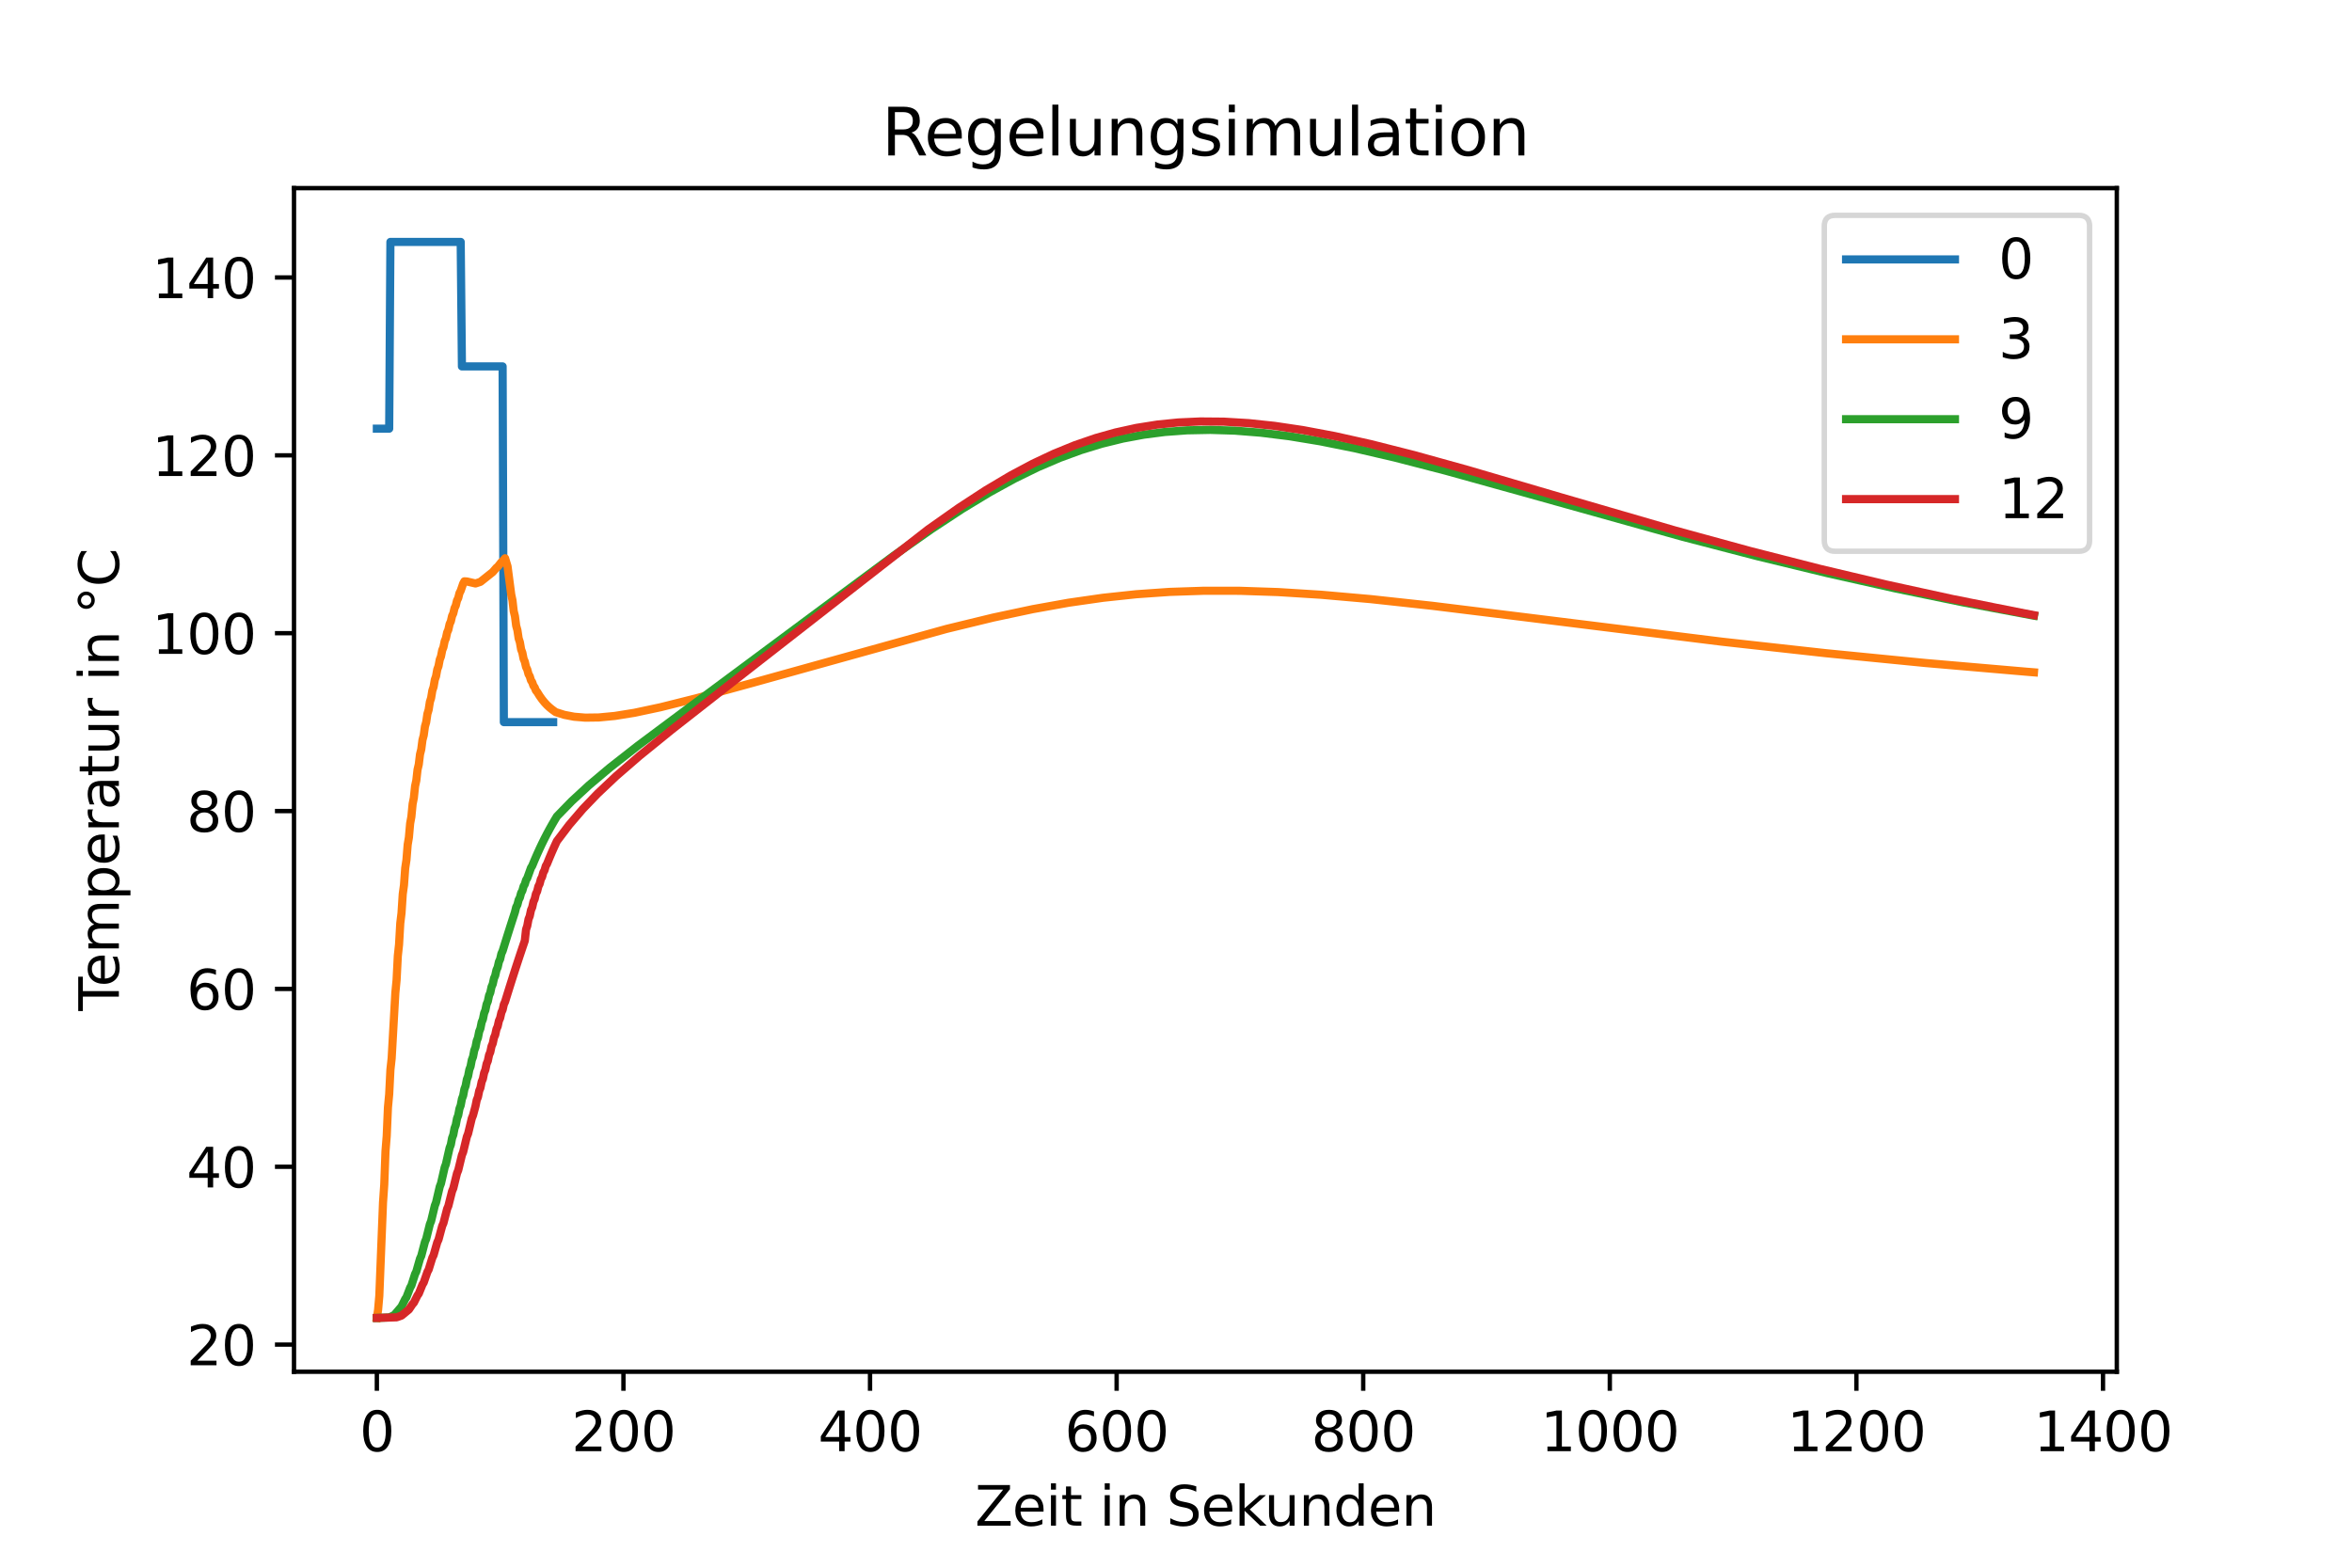 <?xml version="1.0" encoding="utf-8" standalone="no"?>
<!DOCTYPE svg PUBLIC "-//W3C//DTD SVG 1.1//EN"
  "http://www.w3.org/Graphics/SVG/1.1/DTD/svg11.dtd">
<svg height="288pt" version="1.1" viewBox="0 0 432 288" width="432pt" xmlns="http://www.w3.org/2000/svg" xmlns:xlink="http://www.w3.org/1999/xlink">
 <defs>
  <style type="text/css">*{stroke-linecap:butt;stroke-linejoin:round;}</style>
 </defs>
 <g id="figure_1">
  <g id="patch_1">
   <path d="M 0 288 
L 432 288 
L 432 0 
L 0 0 
z
" style="fill:#ffffff;"/>
  </g>
  <g id="axes_1">
   <g id="patch_2">
    <path d="M 54 252 
L 388.8 252 
L 388.8 34.56 
L 54 34.56 
z
" style="fill:#ffffff;"/>
   </g>
   <g id="matplotlib.axis_1">
    <g id="xtick_1">
     <g id="line2d_1">
      <defs>
       <path d="M 0 0 
L 0 3.5 
" id="me0e46ef946" style="stroke:#000000;stroke-width:0.8;"/>
      </defs>
      <g>
       <use style="stroke:#000000;stroke-width:0.8;" x="69.218" xlink:href="#me0e46ef946" y="252"/>
      </g>
     </g>
     <g id="text_1">
      <!-- 0 -->
      <g transform="translate(66.037 266.598)scale(0.1 -0.1)">
       <defs>
        <path d="M 2034 4250 
Q 1547 4250 1301 3770 
Q 1056 3291 1056 2328 
Q 1056 1369 1301 889 
Q 1547 409 2034 409 
Q 2525 409 2770 889 
Q 3016 1369 3016 2328 
Q 3016 3291 2770 3770 
Q 2525 4250 2034 4250 
z
M 2034 4750 
Q 2819 4750 3233 4129 
Q 3647 3509 3647 2328 
Q 3647 1150 3233 529 
Q 2819 -91 2034 -91 
Q 1250 -91 836 529 
Q 422 1150 422 2328 
Q 422 3509 836 4129 
Q 1250 4750 2034 4750 
z
" id="DejaVuSans-30" transform="scale(0.016)"/>
       </defs>
       <use xlink:href="#DejaVuSans-30"/>
      </g>
     </g>
    </g>
    <g id="xtick_2">
     <g id="line2d_2">
      <g>
       <use style="stroke:#000000;stroke-width:0.8;" x="114.51" xlink:href="#me0e46ef946" y="252"/>
      </g>
     </g>
     <g id="text_2">
      <!-- 200 -->
      <g transform="translate(104.967 266.598)scale(0.1 -0.1)">
       <defs>
        <path d="M 1228 531 
L 3431 531 
L 3431 0 
L 469 0 
L 469 531 
Q 828 903 1448 1529 
Q 2069 2156 2228 2338 
Q 2531 2678 2651 2914 
Q 2772 3150 2772 3378 
Q 2772 3750 2511 3984 
Q 2250 4219 1831 4219 
Q 1534 4219 1204 4116 
Q 875 4013 500 3803 
L 500 4441 
Q 881 4594 1212 4672 
Q 1544 4750 1819 4750 
Q 2544 4750 2975 4387 
Q 3406 4025 3406 3419 
Q 3406 3131 3298 2873 
Q 3191 2616 2906 2266 
Q 2828 2175 2409 1742 
Q 1991 1309 1228 531 
z
" id="DejaVuSans-32" transform="scale(0.016)"/>
       </defs>
       <use xlink:href="#DejaVuSans-32"/>
       <use x="63.623" xlink:href="#DejaVuSans-30"/>
       <use x="127.246" xlink:href="#DejaVuSans-30"/>
      </g>
     </g>
    </g>
    <g id="xtick_3">
     <g id="line2d_3">
      <g>
       <use style="stroke:#000000;stroke-width:0.8;" x="159.803" xlink:href="#me0e46ef946" y="252"/>
      </g>
     </g>
     <g id="text_3">
      <!-- 400 -->
      <g transform="translate(150.259 266.598)scale(0.1 -0.1)">
       <defs>
        <path d="M 2419 4116 
L 825 1625 
L 2419 1625 
L 2419 4116 
z
M 2253 4666 
L 3047 4666 
L 3047 1625 
L 3713 1625 
L 3713 1100 
L 3047 1100 
L 3047 0 
L 2419 0 
L 2419 1100 
L 313 1100 
L 313 1709 
L 2253 4666 
z
" id="DejaVuSans-34" transform="scale(0.016)"/>
       </defs>
       <use xlink:href="#DejaVuSans-34"/>
       <use x="63.623" xlink:href="#DejaVuSans-30"/>
       <use x="127.246" xlink:href="#DejaVuSans-30"/>
      </g>
     </g>
    </g>
    <g id="xtick_4">
     <g id="line2d_4">
      <g>
       <use style="stroke:#000000;stroke-width:0.8;" x="205.095" xlink:href="#me0e46ef946" y="252"/>
      </g>
     </g>
     <g id="text_4">
      <!-- 600 -->
      <g transform="translate(195.551 266.598)scale(0.1 -0.1)">
       <defs>
        <path d="M 2113 2584 
Q 1688 2584 1439 2293 
Q 1191 2003 1191 1497 
Q 1191 994 1439 701 
Q 1688 409 2113 409 
Q 2538 409 2786 701 
Q 3034 994 3034 1497 
Q 3034 2003 2786 2293 
Q 2538 2584 2113 2584 
z
M 3366 4563 
L 3366 3988 
Q 3128 4100 2886 4159 
Q 2644 4219 2406 4219 
Q 1781 4219 1451 3797 
Q 1122 3375 1075 2522 
Q 1259 2794 1537 2939 
Q 1816 3084 2150 3084 
Q 2853 3084 3261 2657 
Q 3669 2231 3669 1497 
Q 3669 778 3244 343 
Q 2819 -91 2113 -91 
Q 1303 -91 875 529 
Q 447 1150 447 2328 
Q 447 3434 972 4092 
Q 1497 4750 2381 4750 
Q 2619 4750 2861 4703 
Q 3103 4656 3366 4563 
z
" id="DejaVuSans-36" transform="scale(0.016)"/>
       </defs>
       <use xlink:href="#DejaVuSans-36"/>
       <use x="63.623" xlink:href="#DejaVuSans-30"/>
       <use x="127.246" xlink:href="#DejaVuSans-30"/>
      </g>
     </g>
    </g>
    <g id="xtick_5">
     <g id="line2d_5">
      <g>
       <use style="stroke:#000000;stroke-width:0.8;" x="250.387" xlink:href="#me0e46ef946" y="252"/>
      </g>
     </g>
     <g id="text_5">
      <!-- 800 -->
      <g transform="translate(240.843 266.598)scale(0.1 -0.1)">
       <defs>
        <path d="M 2034 2216 
Q 1584 2216 1326 1975 
Q 1069 1734 1069 1313 
Q 1069 891 1326 650 
Q 1584 409 2034 409 
Q 2484 409 2743 651 
Q 3003 894 3003 1313 
Q 3003 1734 2745 1975 
Q 2488 2216 2034 2216 
z
M 1403 2484 
Q 997 2584 770 2862 
Q 544 3141 544 3541 
Q 544 4100 942 4425 
Q 1341 4750 2034 4750 
Q 2731 4750 3128 4425 
Q 3525 4100 3525 3541 
Q 3525 3141 3298 2862 
Q 3072 2584 2669 2484 
Q 3125 2378 3379 2068 
Q 3634 1759 3634 1313 
Q 3634 634 3220 271 
Q 2806 -91 2034 -91 
Q 1263 -91 848 271 
Q 434 634 434 1313 
Q 434 1759 690 2068 
Q 947 2378 1403 2484 
z
M 1172 3481 
Q 1172 3119 1398 2916 
Q 1625 2713 2034 2713 
Q 2441 2713 2670 2916 
Q 2900 3119 2900 3481 
Q 2900 3844 2670 4047 
Q 2441 4250 2034 4250 
Q 1625 4250 1398 4047 
Q 1172 3844 1172 3481 
z
" id="DejaVuSans-38" transform="scale(0.016)"/>
       </defs>
       <use xlink:href="#DejaVuSans-38"/>
       <use x="63.623" xlink:href="#DejaVuSans-30"/>
       <use x="127.246" xlink:href="#DejaVuSans-30"/>
      </g>
     </g>
    </g>
    <g id="xtick_6">
     <g id="line2d_6">
      <g>
       <use style="stroke:#000000;stroke-width:0.8;" x="295.679" xlink:href="#me0e46ef946" y="252"/>
      </g>
     </g>
     <g id="text_6">
      <!-- 1000 -->
      <g transform="translate(282.954 266.598)scale(0.1 -0.1)">
       <defs>
        <path d="M 794 531 
L 1825 531 
L 1825 4091 
L 703 3866 
L 703 4441 
L 1819 4666 
L 2450 4666 
L 2450 531 
L 3481 531 
L 3481 0 
L 794 0 
L 794 531 
z
" id="DejaVuSans-31" transform="scale(0.016)"/>
       </defs>
       <use xlink:href="#DejaVuSans-31"/>
       <use x="63.623" xlink:href="#DejaVuSans-30"/>
       <use x="127.246" xlink:href="#DejaVuSans-30"/>
       <use x="190.869" xlink:href="#DejaVuSans-30"/>
      </g>
     </g>
    </g>
    <g id="xtick_7">
     <g id="line2d_7">
      <g>
       <use style="stroke:#000000;stroke-width:0.8;" x="340.971" xlink:href="#me0e46ef946" y="252"/>
      </g>
     </g>
     <g id="text_7">
      <!-- 1200 -->
      <g transform="translate(328.246 266.598)scale(0.1 -0.1)">
       <use xlink:href="#DejaVuSans-31"/>
       <use x="63.623" xlink:href="#DejaVuSans-32"/>
       <use x="127.246" xlink:href="#DejaVuSans-30"/>
       <use x="190.869" xlink:href="#DejaVuSans-30"/>
      </g>
     </g>
    </g>
    <g id="xtick_8">
     <g id="line2d_8">
      <g>
       <use style="stroke:#000000;stroke-width:0.8;" x="386.264" xlink:href="#me0e46ef946" y="252"/>
      </g>
     </g>
     <g id="text_8">
      <!-- 1400 -->
      <g transform="translate(373.539 266.598)scale(0.1 -0.1)">
       <use xlink:href="#DejaVuSans-31"/>
       <use x="63.623" xlink:href="#DejaVuSans-34"/>
       <use x="127.246" xlink:href="#DejaVuSans-30"/>
       <use x="190.869" xlink:href="#DejaVuSans-30"/>
      </g>
     </g>
    </g>
    <g id="text_9">
     <!-- Zeit in Sekunden -->
     <g transform="translate(179.066 280.277)scale(0.1 -0.1)">
      <defs>
       <path d="M 359 4666 
L 4025 4666 
L 4025 4184 
L 1075 531 
L 4097 531 
L 4097 0 
L 288 0 
L 288 481 
L 3238 4134 
L 359 4134 
L 359 4666 
z
" id="DejaVuSans-5a" transform="scale(0.016)"/>
       <path d="M 3597 1894 
L 3597 1613 
L 953 1613 
Q 991 1019 1311 708 
Q 1631 397 2203 397 
Q 2534 397 2845 478 
Q 3156 559 3463 722 
L 3463 178 
Q 3153 47 2828 -22 
Q 2503 -91 2169 -91 
Q 1331 -91 842 396 
Q 353 884 353 1716 
Q 353 2575 817 3079 
Q 1281 3584 2069 3584 
Q 2775 3584 3186 3129 
Q 3597 2675 3597 1894 
z
M 3022 2063 
Q 3016 2534 2758 2815 
Q 2500 3097 2075 3097 
Q 1594 3097 1305 2825 
Q 1016 2553 972 2059 
L 3022 2063 
z
" id="DejaVuSans-65" transform="scale(0.016)"/>
       <path d="M 603 3500 
L 1178 3500 
L 1178 0 
L 603 0 
L 603 3500 
z
M 603 4863 
L 1178 4863 
L 1178 4134 
L 603 4134 
L 603 4863 
z
" id="DejaVuSans-69" transform="scale(0.016)"/>
       <path d="M 1172 4494 
L 1172 3500 
L 2356 3500 
L 2356 3053 
L 1172 3053 
L 1172 1153 
Q 1172 725 1289 603 
Q 1406 481 1766 481 
L 2356 481 
L 2356 0 
L 1766 0 
Q 1100 0 847 248 
Q 594 497 594 1153 
L 594 3053 
L 172 3053 
L 172 3500 
L 594 3500 
L 594 4494 
L 1172 4494 
z
" id="DejaVuSans-74" transform="scale(0.016)"/>
       <path id="DejaVuSans-20" transform="scale(0.016)"/>
       <path d="M 3513 2113 
L 3513 0 
L 2938 0 
L 2938 2094 
Q 2938 2591 2744 2837 
Q 2550 3084 2163 3084 
Q 1697 3084 1428 2787 
Q 1159 2491 1159 1978 
L 1159 0 
L 581 0 
L 581 3500 
L 1159 3500 
L 1159 2956 
Q 1366 3272 1645 3428 
Q 1925 3584 2291 3584 
Q 2894 3584 3203 3211 
Q 3513 2838 3513 2113 
z
" id="DejaVuSans-6e" transform="scale(0.016)"/>
       <path d="M 3425 4513 
L 3425 3897 
Q 3066 4069 2747 4153 
Q 2428 4238 2131 4238 
Q 1616 4238 1336 4038 
Q 1056 3838 1056 3469 
Q 1056 3159 1242 3001 
Q 1428 2844 1947 2747 
L 2328 2669 
Q 3034 2534 3370 2195 
Q 3706 1856 3706 1288 
Q 3706 609 3251 259 
Q 2797 -91 1919 -91 
Q 1588 -91 1214 -16 
Q 841 59 441 206 
L 441 856 
Q 825 641 1194 531 
Q 1563 422 1919 422 
Q 2459 422 2753 634 
Q 3047 847 3047 1241 
Q 3047 1584 2836 1778 
Q 2625 1972 2144 2069 
L 1759 2144 
Q 1053 2284 737 2584 
Q 422 2884 422 3419 
Q 422 4038 858 4394 
Q 1294 4750 2059 4750 
Q 2388 4750 2728 4690 
Q 3069 4631 3425 4513 
z
" id="DejaVuSans-53" transform="scale(0.016)"/>
       <path d="M 581 4863 
L 1159 4863 
L 1159 1991 
L 2875 3500 
L 3609 3500 
L 1753 1863 
L 3688 0 
L 2938 0 
L 1159 1709 
L 1159 0 
L 581 0 
L 581 4863 
z
" id="DejaVuSans-6b" transform="scale(0.016)"/>
       <path d="M 544 1381 
L 544 3500 
L 1119 3500 
L 1119 1403 
Q 1119 906 1312 657 
Q 1506 409 1894 409 
Q 2359 409 2629 706 
Q 2900 1003 2900 1516 
L 2900 3500 
L 3475 3500 
L 3475 0 
L 2900 0 
L 2900 538 
Q 2691 219 2414 64 
Q 2138 -91 1772 -91 
Q 1169 -91 856 284 
Q 544 659 544 1381 
z
M 1991 3584 
L 1991 3584 
z
" id="DejaVuSans-75" transform="scale(0.016)"/>
       <path d="M 2906 2969 
L 2906 4863 
L 3481 4863 
L 3481 0 
L 2906 0 
L 2906 525 
Q 2725 213 2448 61 
Q 2172 -91 1784 -91 
Q 1150 -91 751 415 
Q 353 922 353 1747 
Q 353 2572 751 3078 
Q 1150 3584 1784 3584 
Q 2172 3584 2448 3432 
Q 2725 3281 2906 2969 
z
M 947 1747 
Q 947 1113 1208 752 
Q 1469 391 1925 391 
Q 2381 391 2643 752 
Q 2906 1113 2906 1747 
Q 2906 2381 2643 2742 
Q 2381 3103 1925 3103 
Q 1469 3103 1208 2742 
Q 947 2381 947 1747 
z
" id="DejaVuSans-64" transform="scale(0.016)"/>
      </defs>
      <use xlink:href="#DejaVuSans-5a"/>
      <use x="68.506" xlink:href="#DejaVuSans-65"/>
      <use x="130.029" xlink:href="#DejaVuSans-69"/>
      <use x="157.812" xlink:href="#DejaVuSans-74"/>
      <use x="197.021" xlink:href="#DejaVuSans-20"/>
      <use x="228.809" xlink:href="#DejaVuSans-69"/>
      <use x="256.592" xlink:href="#DejaVuSans-6e"/>
      <use x="319.971" xlink:href="#DejaVuSans-20"/>
      <use x="351.758" xlink:href="#DejaVuSans-53"/>
      <use x="415.234" xlink:href="#DejaVuSans-65"/>
      <use x="476.758" xlink:href="#DejaVuSans-6b"/>
      <use x="531.543" xlink:href="#DejaVuSans-75"/>
      <use x="594.922" xlink:href="#DejaVuSans-6e"/>
      <use x="658.301" xlink:href="#DejaVuSans-64"/>
      <use x="721.777" xlink:href="#DejaVuSans-65"/>
      <use x="783.301" xlink:href="#DejaVuSans-6e"/>
     </g>
    </g>
   </g>
   <g id="matplotlib.axis_2">
    <g id="ytick_1">
     <g id="line2d_9">
      <defs>
       <path d="M 0 0 
L -3.5 0 
" id="m229850a199" style="stroke:#000000;stroke-width:0.8;"/>
      </defs>
      <g>
       <use style="stroke:#000000;stroke-width:0.8;" x="54" xlink:href="#m229850a199" y="247.017"/>
      </g>
     </g>
     <g id="text_10">
      <!-- 20 -->
      <g transform="translate(34.275 250.817)scale(0.1 -0.1)">
       <use xlink:href="#DejaVuSans-32"/>
       <use x="63.623" xlink:href="#DejaVuSans-30"/>
      </g>
     </g>
    </g>
    <g id="ytick_2">
     <g id="line2d_10">
      <g>
       <use style="stroke:#000000;stroke-width:0.8;" x="54" xlink:href="#m229850a199" y="214.344"/>
      </g>
     </g>
     <g id="text_11">
      <!-- 40 -->
      <g transform="translate(34.275 218.143)scale(0.1 -0.1)">
       <use xlink:href="#DejaVuSans-34"/>
       <use x="63.623" xlink:href="#DejaVuSans-30"/>
      </g>
     </g>
    </g>
    <g id="ytick_3">
     <g id="line2d_11">
      <g>
       <use style="stroke:#000000;stroke-width:0.8;" x="54" xlink:href="#m229850a199" y="181.671"/>
      </g>
     </g>
     <g id="text_12">
      <!-- 60 -->
      <g transform="translate(34.275 185.47)scale(0.1 -0.1)">
       <use xlink:href="#DejaVuSans-36"/>
       <use x="63.623" xlink:href="#DejaVuSans-30"/>
      </g>
     </g>
    </g>
    <g id="ytick_4">
     <g id="line2d_12">
      <g>
       <use style="stroke:#000000;stroke-width:0.8;" x="54" xlink:href="#m229850a199" y="148.998"/>
      </g>
     </g>
     <g id="text_13">
      <!-- 80 -->
      <g transform="translate(34.275 152.797)scale(0.1 -0.1)">
       <use xlink:href="#DejaVuSans-38"/>
       <use x="63.623" xlink:href="#DejaVuSans-30"/>
      </g>
     </g>
    </g>
    <g id="ytick_5">
     <g id="line2d_13">
      <g>
       <use style="stroke:#000000;stroke-width:0.8;" x="54" xlink:href="#m229850a199" y="116.325"/>
      </g>
     </g>
     <g id="text_14">
      <!-- 100 -->
      <g transform="translate(27.913 120.124)scale(0.1 -0.1)">
       <use xlink:href="#DejaVuSans-31"/>
       <use x="63.623" xlink:href="#DejaVuSans-30"/>
       <use x="127.246" xlink:href="#DejaVuSans-30"/>
      </g>
     </g>
    </g>
    <g id="ytick_6">
     <g id="line2d_14">
      <g>
       <use style="stroke:#000000;stroke-width:0.8;" x="54" xlink:href="#m229850a199" y="83.651"/>
      </g>
     </g>
     <g id="text_15">
      <!-- 120 -->
      <g transform="translate(27.913 87.451)scale(0.1 -0.1)">
       <use xlink:href="#DejaVuSans-31"/>
       <use x="63.623" xlink:href="#DejaVuSans-32"/>
       <use x="127.246" xlink:href="#DejaVuSans-30"/>
      </g>
     </g>
    </g>
    <g id="ytick_7">
     <g id="line2d_15">
      <g>
       <use style="stroke:#000000;stroke-width:0.8;" x="54" xlink:href="#m229850a199" y="50.978"/>
      </g>
     </g>
     <g id="text_16">
      <!-- 140 -->
      <g transform="translate(27.913 54.777)scale(0.1 -0.1)">
       <use xlink:href="#DejaVuSans-31"/>
       <use x="63.623" xlink:href="#DejaVuSans-34"/>
       <use x="127.246" xlink:href="#DejaVuSans-30"/>
      </g>
     </g>
    </g>
    <g id="text_17">
     <!-- Temperatur in °C -->
     <g transform="translate(21.833 185.713)rotate(-90)scale(0.1 -0.1)">
      <defs>
       <path d="M -19 4666 
L 3928 4666 
L 3928 4134 
L 2272 4134 
L 2272 0 
L 1638 0 
L 1638 4134 
L -19 4134 
L -19 4666 
z
" id="DejaVuSans-54" transform="scale(0.016)"/>
       <path d="M 3328 2828 
Q 3544 3216 3844 3400 
Q 4144 3584 4550 3584 
Q 5097 3584 5394 3201 
Q 5691 2819 5691 2113 
L 5691 0 
L 5113 0 
L 5113 2094 
Q 5113 2597 4934 2840 
Q 4756 3084 4391 3084 
Q 3944 3084 3684 2787 
Q 3425 2491 3425 1978 
L 3425 0 
L 2847 0 
L 2847 2094 
Q 2847 2600 2669 2842 
Q 2491 3084 2119 3084 
Q 1678 3084 1418 2786 
Q 1159 2488 1159 1978 
L 1159 0 
L 581 0 
L 581 3500 
L 1159 3500 
L 1159 2956 
Q 1356 3278 1631 3431 
Q 1906 3584 2284 3584 
Q 2666 3584 2933 3390 
Q 3200 3197 3328 2828 
z
" id="DejaVuSans-6d" transform="scale(0.016)"/>
       <path d="M 1159 525 
L 1159 -1331 
L 581 -1331 
L 581 3500 
L 1159 3500 
L 1159 2969 
Q 1341 3281 1617 3432 
Q 1894 3584 2278 3584 
Q 2916 3584 3314 3078 
Q 3713 2572 3713 1747 
Q 3713 922 3314 415 
Q 2916 -91 2278 -91 
Q 1894 -91 1617 61 
Q 1341 213 1159 525 
z
M 3116 1747 
Q 3116 2381 2855 2742 
Q 2594 3103 2138 3103 
Q 1681 3103 1420 2742 
Q 1159 2381 1159 1747 
Q 1159 1113 1420 752 
Q 1681 391 2138 391 
Q 2594 391 2855 752 
Q 3116 1113 3116 1747 
z
" id="DejaVuSans-70" transform="scale(0.016)"/>
       <path d="M 2631 2963 
Q 2534 3019 2420 3045 
Q 2306 3072 2169 3072 
Q 1681 3072 1420 2755 
Q 1159 2438 1159 1844 
L 1159 0 
L 581 0 
L 581 3500 
L 1159 3500 
L 1159 2956 
Q 1341 3275 1631 3429 
Q 1922 3584 2338 3584 
Q 2397 3584 2469 3576 
Q 2541 3569 2628 3553 
L 2631 2963 
z
" id="DejaVuSans-72" transform="scale(0.016)"/>
       <path d="M 2194 1759 
Q 1497 1759 1228 1600 
Q 959 1441 959 1056 
Q 959 750 1161 570 
Q 1363 391 1709 391 
Q 2188 391 2477 730 
Q 2766 1069 2766 1631 
L 2766 1759 
L 2194 1759 
z
M 3341 1997 
L 3341 0 
L 2766 0 
L 2766 531 
Q 2569 213 2275 61 
Q 1981 -91 1556 -91 
Q 1019 -91 701 211 
Q 384 513 384 1019 
Q 384 1609 779 1909 
Q 1175 2209 1959 2209 
L 2766 2209 
L 2766 2266 
Q 2766 2663 2505 2880 
Q 2244 3097 1772 3097 
Q 1472 3097 1187 3025 
Q 903 2953 641 2809 
L 641 3341 
Q 956 3463 1253 3523 
Q 1550 3584 1831 3584 
Q 2591 3584 2966 3190 
Q 3341 2797 3341 1997 
z
" id="DejaVuSans-61" transform="scale(0.016)"/>
       <path d="M 1600 4347 
Q 1350 4347 1178 4173 
Q 1006 4000 1006 3750 
Q 1006 3503 1178 3333 
Q 1350 3163 1600 3163 
Q 1850 3163 2022 3333 
Q 2194 3503 2194 3750 
Q 2194 3997 2020 4172 
Q 1847 4347 1600 4347 
z
M 1600 4750 
Q 1800 4750 1984 4673 
Q 2169 4597 2303 4453 
Q 2447 4313 2519 4134 
Q 2591 3956 2591 3750 
Q 2591 3338 2302 3052 
Q 2013 2766 1594 2766 
Q 1172 2766 890 3047 
Q 609 3328 609 3750 
Q 609 4169 896 4459 
Q 1184 4750 1600 4750 
z
" id="DejaVuSans-b0" transform="scale(0.016)"/>
       <path d="M 4122 4306 
L 4122 3641 
Q 3803 3938 3442 4084 
Q 3081 4231 2675 4231 
Q 1875 4231 1450 3742 
Q 1025 3253 1025 2328 
Q 1025 1406 1450 917 
Q 1875 428 2675 428 
Q 3081 428 3442 575 
Q 3803 722 4122 1019 
L 4122 359 
Q 3791 134 3420 21 
Q 3050 -91 2638 -91 
Q 1578 -91 968 557 
Q 359 1206 359 2328 
Q 359 3453 968 4101 
Q 1578 4750 2638 4750 
Q 3056 4750 3426 4639 
Q 3797 4528 4122 4306 
z
" id="DejaVuSans-43" transform="scale(0.016)"/>
      </defs>
      <use xlink:href="#DejaVuSans-54"/>
      <use x="44.084" xlink:href="#DejaVuSans-65"/>
      <use x="105.607" xlink:href="#DejaVuSans-6d"/>
      <use x="203.02" xlink:href="#DejaVuSans-70"/>
      <use x="266.496" xlink:href="#DejaVuSans-65"/>
      <use x="328.02" xlink:href="#DejaVuSans-72"/>
      <use x="369.133" xlink:href="#DejaVuSans-61"/>
      <use x="430.412" xlink:href="#DejaVuSans-74"/>
      <use x="469.621" xlink:href="#DejaVuSans-75"/>
      <use x="533" xlink:href="#DejaVuSans-72"/>
      <use x="574.113" xlink:href="#DejaVuSans-20"/>
      <use x="605.9" xlink:href="#DejaVuSans-69"/>
      <use x="633.684" xlink:href="#DejaVuSans-6e"/>
      <use x="697.062" xlink:href="#DejaVuSans-20"/>
      <use x="728.85" xlink:href="#DejaVuSans-b0"/>
      <use x="778.85" xlink:href="#DejaVuSans-43"/>
     </g>
    </g>
   </g>
   <g id="line2d_16">
    <path clip-path="url(#peaf48f41af)" d="M 69.218 78.75 
L 71.483 78.75 
L 71.709 44.444 
L 84.618 44.444 
L 84.844 67.315 
L 92.317 67.315 
L 92.544 132.661 
L 101.602 132.661 
L 101.602 132.661 
" style="fill:none;stroke:#1f77b4;stroke-linecap:square;stroke-width:1.5;"/>
   </g>
   <g id="line2d_17">
    <path clip-path="url(#peaf48f41af)" d="M 69.218 242.116 
L 69.445 240.635 
L 69.671 238.055 
L 70.35 220.914 
L 70.577 217.636 
L 70.803 211.524 
L 71.03 208.692 
L 71.256 203.45 
L 71.483 201.025 
L 71.709 196.526 
L 71.936 194.438 
L 72.615 182.384 
L 72.842 180.047 
L 73.068 175.619 
L 73.294 173.531 
L 73.521 169.599 
L 73.747 167.748 
L 73.974 164.253 
L 74.2 162.603 
L 74.427 159.477 
L 74.653 157.994 
L 74.88 155.175 
L 75.106 153.833 
L 75.333 151.272 
L 75.559 150.049 
L 75.786 147.706 
L 76.012 146.583 
L 76.238 144.426 
L 76.465 143.389 
L 76.691 141.392 
L 76.918 140.43 
L 77.144 138.572 
L 77.371 137.674 
L 77.597 135.938 
L 77.824 135.097 
L 78.05 133.468 
L 78.277 132.677 
L 78.503 131.142 
L 78.73 130.396 
L 78.956 128.944 
L 79.182 128.237 
L 79.409 126.861 
L 79.635 126.19 
L 79.862 124.88 
L 80.088 124.241 
L 80.315 122.992 
L 80.541 122.381 
L 80.768 121.186 
L 80.994 120.602 
L 81.221 119.456 
L 81.447 118.895 
L 81.674 117.795 
L 81.9 117.255 
L 82.126 116.196 
L 82.353 115.676 
L 82.579 114.654 
L 82.806 114.151 
L 83.032 113.163 
L 83.259 112.677 
L 83.485 111.721 
L 83.712 111.25 
L 83.938 110.322 
L 84.165 109.865 
L 84.391 108.964 
L 84.618 108.52 
L 85.07 107.211 
L 85.297 106.795 
L 85.75 106.823 
L 87.335 107.189 
L 88.241 106.892 
L 90.506 105.088 
L 91.185 104.296 
L 91.411 104.131 
L 92.091 103.275 
L 92.317 103.099 
L 92.77 102.563 
L 93.223 104.048 
L 93.902 109.238 
L 94.129 110.284 
L 94.355 112.272 
L 94.582 113.207 
L 94.808 114.956 
L 95.035 115.77 
L 95.261 117.284 
L 95.488 117.988 
L 95.714 119.295 
L 95.941 119.903 
L 96.167 121.033 
L 96.394 121.559 
L 96.62 122.538 
L 96.846 122.994 
L 97.073 123.846 
L 97.299 124.243 
L 97.526 124.986 
L 97.752 125.332 
L 97.979 125.981 
L 98.205 126.284 
L 98.432 126.852 
L 98.658 127.117 
L 99.111 127.847 
L 99.564 128.486 
L 100.017 129.045 
L 100.47 129.532 
L 100.923 129.955 
L 101.376 130.322 
L 102.055 130.821 
L 103.64 131.322 
L 105.452 131.669 
L 107.49 131.838 
L 109.981 131.806 
L 112.925 131.526 
L 116.549 130.943 
L 121.304 129.93 
L 127.872 128.287 
L 138.515 125.368 
L 173.843 115.54 
L 182.449 113.449 
L 189.695 111.907 
L 196.263 110.728 
L 202.604 109.817 
L 208.718 109.165 
L 214.833 108.738 
L 221.174 108.526 
L 227.741 108.535 
L 234.761 108.769 
L 242.687 109.265 
L 251.746 110.062 
L 263.069 111.292 
L 280.053 113.386 
L 316.287 117.886 
L 335.31 119.993 
L 353.653 121.8 
L 372.223 123.403 
L 373.582 123.512 
L 373.582 123.512 
" style="fill:none;stroke:#ff7f0e;stroke-linecap:square;stroke-width:1.5;"/>
   </g>
   <g id="line2d_18">
    <path clip-path="url(#peaf48f41af)" d="M 69.218 242.116 
L 71.483 242.033 
L 72.389 241.615 
L 73.747 240.031 
L 74.427 238.65 
L 74.653 238.332 
L 75.333 236.555 
L 75.559 236.163 
L 76.238 234.051 
L 76.465 233.6 
L 77.144 231.223 
L 77.371 230.726 
L 78.05 228.147 
L 78.277 227.615 
L 78.956 224.886 
L 79.182 224.329 
L 79.862 221.493 
L 80.088 220.917 
L 80.768 218.007 
L 80.994 217.419 
L 81.674 214.459 
L 81.9 213.864 
L 82.579 210.876 
L 82.806 210.277 
L 83.032 209.077 
L 83.259 208.477 
L 83.485 207.276 
L 83.712 206.676 
L 83.938 205.475 
L 84.165 204.874 
L 84.391 203.675 
L 84.618 203.075 
L 84.844 201.877 
L 85.07 201.278 
L 85.297 200.083 
L 85.523 199.486 
L 85.75 198.293 
L 85.976 197.698 
L 86.203 196.51 
L 86.429 195.917 
L 86.656 194.734 
L 86.882 194.144 
L 87.109 192.97 
L 87.335 192.386 
L 87.562 191.224 
L 87.788 190.647 
L 88.014 189.502 
L 88.241 188.933 
L 88.467 187.806 
L 88.694 187.246 
L 88.92 186.138 
L 89.147 185.588 
L 89.373 184.498 
L 89.6 183.958 
L 89.826 182.886 
L 90.053 182.355 
L 90.279 181.301 
L 90.506 180.778 
L 90.732 179.741 
L 90.958 179.227 
L 91.185 178.206 
L 91.411 177.699 
L 91.638 176.693 
L 91.864 176.194 
L 92.091 175.202 
L 92.317 174.709 
L 92.77 173.244 
L 93.223 171.798 
L 93.676 170.369 
L 94.129 168.957 
L 94.582 167.566 
L 94.808 166.656 
L 95.035 166.207 
L 95.261 165.325 
L 95.488 164.893 
L 95.714 164.048 
L 95.941 163.635 
L 96.167 162.831 
L 96.394 162.439 
L 96.62 161.678 
L 96.846 161.308 
L 97.526 159.431 
L 97.752 159.06 
L 98.205 157.972 
L 98.658 156.928 
L 99.111 155.928 
L 99.564 154.972 
L 100.017 154.057 
L 100.47 153.18 
L 100.923 152.338 
L 101.376 151.527 
L 101.829 150.746 
L 102.281 149.992 
L 104.999 147.196 
L 108.169 144.27 
L 112.019 141.028 
L 117.228 136.949 
L 126.06 130.364 
L 148.932 113.375 
L 164.105 102.12 
L 171.126 97.184 
L 176.787 93.461 
L 181.769 90.444 
L 186.299 87.956 
L 190.601 85.85 
L 194.678 84.107 
L 198.527 82.695 
L 202.377 81.517 
L 206.227 80.573 
L 210.077 79.856 
L 213.927 79.359 
L 218.003 79.057 
L 222.306 78.971 
L 226.835 79.113 
L 231.591 79.491 
L 236.799 80.136 
L 242.461 81.068 
L 248.802 82.341 
L 256.275 84.077 
L 265.56 86.478 
L 278.921 90.189 
L 309.04 98.609 
L 322.855 102.202 
L 335.763 105.329 
L 348.218 108.12 
L 360.674 110.683 
L 373.355 113.066 
L 373.582 113.106 
L 373.582 113.106 
" style="fill:none;stroke:#2ca02c;stroke-linecap:square;stroke-width:1.5;"/>
   </g>
   <g id="line2d_19">
    <path clip-path="url(#peaf48f41af)" d="M 69.218 242.116 
L 72.842 242.005 
L 73.747 241.69 
L 75.106 240.574 
L 75.786 239.561 
L 76.012 239.324 
L 76.691 237.966 
L 76.918 237.661 
L 77.597 235.984 
L 77.824 235.619 
L 78.503 233.663 
L 78.73 233.247 
L 79.409 231.059 
L 79.635 230.601 
L 80.315 228.227 
L 80.541 227.737 
L 81.221 225.219 
L 81.447 224.704 
L 82.126 222.078 
L 82.353 221.545 
L 83.032 218.842 
L 83.259 218.295 
L 83.938 215.539 
L 84.165 214.984 
L 84.844 212.195 
L 85.07 211.635 
L 85.75 208.829 
L 85.976 208.267 
L 86.656 205.455 
L 86.882 204.893 
L 87.335 203.208 
L 87.562 202.087 
L 87.788 201.527 
L 88.014 200.41 
L 88.241 199.853 
L 88.467 198.742 
L 88.694 198.188 
L 88.92 197.085 
L 89.147 196.536 
L 89.373 195.443 
L 89.6 194.9 
L 89.826 193.819 
L 90.053 193.282 
L 90.279 192.214 
L 90.506 191.684 
L 90.732 190.63 
L 90.958 190.107 
L 91.185 189.068 
L 91.411 188.552 
L 91.638 187.528 
L 91.864 187.019 
L 92.091 186.009 
L 92.317 185.508 
L 92.544 184.512 
L 92.77 184.018 
L 93.223 182.549 
L 93.676 181.1 
L 94.129 179.67 
L 94.582 178.259 
L 95.035 176.866 
L 95.488 175.492 
L 95.941 174.14 
L 96.394 172.817 
L 96.62 170.76 
L 96.846 170.082 
L 97.073 168.864 
L 97.299 168.294 
L 97.526 167.204 
L 97.752 166.68 
L 97.979 165.664 
L 98.205 165.171 
L 98.432 164.212 
L 98.658 163.745 
L 98.885 162.836 
L 99.111 162.392 
L 99.338 161.527 
L 99.564 161.105 
L 99.79 160.281 
L 100.017 159.879 
L 100.243 159.094 
L 100.47 158.71 
L 100.923 157.594 
L 101.376 156.528 
L 101.829 155.508 
L 102.281 154.53 
L 104.546 151.54 
L 107.037 148.634 
L 109.755 145.8 
L 113.152 142.593 
L 117.454 138.868 
L 123.342 134.087 
L 137.156 123.259 
L 170.446 97.286 
L 176.108 93.293 
L 181.09 90.044 
L 185.619 87.356 
L 189.695 85.185 
L 193.545 83.371 
L 197.395 81.799 
L 201.245 80.474 
L 204.868 79.455 
L 208.718 78.609 
L 212.568 77.998 
L 216.418 77.611 
L 220.494 77.427 
L 224.797 77.463 
L 229.326 77.731 
L 234.082 78.234 
L 239.29 79.008 
L 245.178 80.115 
L 251.746 81.58 
L 259.672 83.587 
L 269.636 86.352 
L 286.621 91.338 
L 307.682 97.459 
L 321.496 101.237 
L 334.178 104.478 
L 346.406 107.376 
L 358.635 110.047 
L 371.091 112.538 
L 373.582 113.009 
L 373.582 113.009 
" style="fill:none;stroke:#d62728;stroke-linecap:square;stroke-width:1.5;"/>
   </g>
   <g id="patch_3">
    <path d="M 54 252 
L 54 34.56 
" style="fill:none;stroke:#000000;stroke-linecap:square;stroke-linejoin:miter;stroke-width:0.8;"/>
   </g>
   <g id="patch_4">
    <path d="M 388.8 252 
L 388.8 34.56 
" style="fill:none;stroke:#000000;stroke-linecap:square;stroke-linejoin:miter;stroke-width:0.8;"/>
   </g>
   <g id="patch_5">
    <path d="M 54 252 
L 388.8 252 
" style="fill:none;stroke:#000000;stroke-linecap:square;stroke-linejoin:miter;stroke-width:0.8;"/>
   </g>
   <g id="patch_6">
    <path d="M 54 34.56 
L 388.8 34.56 
" style="fill:none;stroke:#000000;stroke-linecap:square;stroke-linejoin:miter;stroke-width:0.8;"/>
   </g>
   <g id="text_18">
    <!-- Regelungsimulation -->
    <g transform="translate(161.951 28.56)scale(0.12 -0.12)">
     <defs>
      <path d="M 2841 2188 
Q 3044 2119 3236 1894 
Q 3428 1669 3622 1275 
L 4263 0 
L 3584 0 
L 2988 1197 
Q 2756 1666 2539 1819 
Q 2322 1972 1947 1972 
L 1259 1972 
L 1259 0 
L 628 0 
L 628 4666 
L 2053 4666 
Q 2853 4666 3247 4331 
Q 3641 3997 3641 3322 
Q 3641 2881 3436 2590 
Q 3231 2300 2841 2188 
z
M 1259 4147 
L 1259 2491 
L 2053 2491 
Q 2509 2491 2742 2702 
Q 2975 2913 2975 3322 
Q 2975 3731 2742 3939 
Q 2509 4147 2053 4147 
L 1259 4147 
z
" id="DejaVuSans-52" transform="scale(0.016)"/>
      <path d="M 2906 1791 
Q 2906 2416 2648 2759 
Q 2391 3103 1925 3103 
Q 1463 3103 1205 2759 
Q 947 2416 947 1791 
Q 947 1169 1205 825 
Q 1463 481 1925 481 
Q 2391 481 2648 825 
Q 2906 1169 2906 1791 
z
M 3481 434 
Q 3481 -459 3084 -895 
Q 2688 -1331 1869 -1331 
Q 1566 -1331 1297 -1286 
Q 1028 -1241 775 -1147 
L 775 -588 
Q 1028 -725 1275 -790 
Q 1522 -856 1778 -856 
Q 2344 -856 2625 -561 
Q 2906 -266 2906 331 
L 2906 616 
Q 2728 306 2450 153 
Q 2172 0 1784 0 
Q 1141 0 747 490 
Q 353 981 353 1791 
Q 353 2603 747 3093 
Q 1141 3584 1784 3584 
Q 2172 3584 2450 3431 
Q 2728 3278 2906 2969 
L 2906 3500 
L 3481 3500 
L 3481 434 
z
" id="DejaVuSans-67" transform="scale(0.016)"/>
      <path d="M 603 4863 
L 1178 4863 
L 1178 0 
L 603 0 
L 603 4863 
z
" id="DejaVuSans-6c" transform="scale(0.016)"/>
      <path d="M 2834 3397 
L 2834 2853 
Q 2591 2978 2328 3040 
Q 2066 3103 1784 3103 
Q 1356 3103 1142 2972 
Q 928 2841 928 2578 
Q 928 2378 1081 2264 
Q 1234 2150 1697 2047 
L 1894 2003 
Q 2506 1872 2764 1633 
Q 3022 1394 3022 966 
Q 3022 478 2636 193 
Q 2250 -91 1575 -91 
Q 1294 -91 989 -36 
Q 684 19 347 128 
L 347 722 
Q 666 556 975 473 
Q 1284 391 1588 391 
Q 1994 391 2212 530 
Q 2431 669 2431 922 
Q 2431 1156 2273 1281 
Q 2116 1406 1581 1522 
L 1381 1569 
Q 847 1681 609 1914 
Q 372 2147 372 2553 
Q 372 3047 722 3315 
Q 1072 3584 1716 3584 
Q 2034 3584 2315 3537 
Q 2597 3491 2834 3397 
z
" id="DejaVuSans-73" transform="scale(0.016)"/>
      <path d="M 1959 3097 
Q 1497 3097 1228 2736 
Q 959 2375 959 1747 
Q 959 1119 1226 758 
Q 1494 397 1959 397 
Q 2419 397 2687 759 
Q 2956 1122 2956 1747 
Q 2956 2369 2687 2733 
Q 2419 3097 1959 3097 
z
M 1959 3584 
Q 2709 3584 3137 3096 
Q 3566 2609 3566 1747 
Q 3566 888 3137 398 
Q 2709 -91 1959 -91 
Q 1206 -91 779 398 
Q 353 888 353 1747 
Q 353 2609 779 3096 
Q 1206 3584 1959 3584 
z
" id="DejaVuSans-6f" transform="scale(0.016)"/>
     </defs>
     <use xlink:href="#DejaVuSans-52"/>
     <use x="64.982" xlink:href="#DejaVuSans-65"/>
     <use x="126.506" xlink:href="#DejaVuSans-67"/>
     <use x="189.982" xlink:href="#DejaVuSans-65"/>
     <use x="251.506" xlink:href="#DejaVuSans-6c"/>
     <use x="279.289" xlink:href="#DejaVuSans-75"/>
     <use x="342.668" xlink:href="#DejaVuSans-6e"/>
     <use x="406.047" xlink:href="#DejaVuSans-67"/>
     <use x="469.523" xlink:href="#DejaVuSans-73"/>
     <use x="521.623" xlink:href="#DejaVuSans-69"/>
     <use x="549.406" xlink:href="#DejaVuSans-6d"/>
     <use x="646.818" xlink:href="#DejaVuSans-75"/>
     <use x="710.197" xlink:href="#DejaVuSans-6c"/>
     <use x="737.98" xlink:href="#DejaVuSans-61"/>
     <use x="799.26" xlink:href="#DejaVuSans-74"/>
     <use x="838.469" xlink:href="#DejaVuSans-69"/>
     <use x="866.252" xlink:href="#DejaVuSans-6f"/>
     <use x="927.434" xlink:href="#DejaVuSans-6e"/>
    </g>
   </g>
   <g id="legend_1">
    <g id="patch_7">
     <path d="M 337.075 101.272 
L 381.8 101.272 
Q 383.8 101.272 383.8 99.272 
L 383.8 41.56 
Q 383.8 39.56 381.8 39.56 
L 337.075 39.56 
Q 335.075 39.56 335.075 41.56 
L 335.075 99.272 
Q 335.075 101.272 337.075 101.272 
z
" style="fill:#ffffff;opacity:0.8;stroke:#cccccc;stroke-linejoin:miter;"/>
    </g>
    <g id="line2d_20">
     <path d="M 339.075 47.658 
L 359.075 47.658 
" style="fill:none;stroke:#1f77b4;stroke-linecap:square;stroke-width:1.5;"/>
    </g>
    <g id="line2d_21"/>
    <g id="text_19">
     <!-- 0 -->
     <g transform="translate(367.075 51.158)scale(0.1 -0.1)">
      <use xlink:href="#DejaVuSans-30"/>
     </g>
    </g>
    <g id="line2d_22">
     <path d="M 339.075 62.337 
L 359.075 62.337 
" style="fill:none;stroke:#ff7f0e;stroke-linecap:square;stroke-width:1.5;"/>
    </g>
    <g id="line2d_23"/>
    <g id="text_20">
     <!-- 3 -->
     <g transform="translate(367.075 65.837)scale(0.1 -0.1)">
      <defs>
       <path d="M 2597 2516 
Q 3050 2419 3304 2112 
Q 3559 1806 3559 1356 
Q 3559 666 3084 287 
Q 2609 -91 1734 -91 
Q 1441 -91 1130 -33 
Q 819 25 488 141 
L 488 750 
Q 750 597 1062 519 
Q 1375 441 1716 441 
Q 2309 441 2620 675 
Q 2931 909 2931 1356 
Q 2931 1769 2642 2001 
Q 2353 2234 1838 2234 
L 1294 2234 
L 1294 2753 
L 1863 2753 
Q 2328 2753 2575 2939 
Q 2822 3125 2822 3475 
Q 2822 3834 2567 4026 
Q 2313 4219 1838 4219 
Q 1578 4219 1281 4162 
Q 984 4106 628 3988 
L 628 4550 
Q 988 4650 1302 4700 
Q 1616 4750 1894 4750 
Q 2613 4750 3031 4423 
Q 3450 4097 3450 3541 
Q 3450 3153 3228 2886 
Q 3006 2619 2597 2516 
z
" id="DejaVuSans-33" transform="scale(0.016)"/>
      </defs>
      <use xlink:href="#DejaVuSans-33"/>
     </g>
    </g>
    <g id="line2d_24">
     <path d="M 339.075 77.015 
L 359.075 77.015 
" style="fill:none;stroke:#2ca02c;stroke-linecap:square;stroke-width:1.5;"/>
    </g>
    <g id="line2d_25"/>
    <g id="text_21">
     <!-- 9 -->
     <g transform="translate(367.075 80.515)scale(0.1 -0.1)">
      <defs>
       <path d="M 703 97 
L 703 672 
Q 941 559 1184 500 
Q 1428 441 1663 441 
Q 2288 441 2617 861 
Q 2947 1281 2994 2138 
Q 2813 1869 2534 1725 
Q 2256 1581 1919 1581 
Q 1219 1581 811 2004 
Q 403 2428 403 3163 
Q 403 3881 828 4315 
Q 1253 4750 1959 4750 
Q 2769 4750 3195 4129 
Q 3622 3509 3622 2328 
Q 3622 1225 3098 567 
Q 2575 -91 1691 -91 
Q 1453 -91 1209 -44 
Q 966 3 703 97 
z
M 1959 2075 
Q 2384 2075 2632 2365 
Q 2881 2656 2881 3163 
Q 2881 3666 2632 3958 
Q 2384 4250 1959 4250 
Q 1534 4250 1286 3958 
Q 1038 3666 1038 3163 
Q 1038 2656 1286 2365 
Q 1534 2075 1959 2075 
z
" id="DejaVuSans-39" transform="scale(0.016)"/>
      </defs>
      <use xlink:href="#DejaVuSans-39"/>
     </g>
    </g>
    <g id="line2d_26">
     <path d="M 339.075 91.693 
L 359.075 91.693 
" style="fill:none;stroke:#d62728;stroke-linecap:square;stroke-width:1.5;"/>
    </g>
    <g id="line2d_27"/>
    <g id="text_22">
     <!-- 12 -->
     <g transform="translate(367.075 95.193)scale(0.1 -0.1)">
      <use xlink:href="#DejaVuSans-31"/>
      <use x="63.623" xlink:href="#DejaVuSans-32"/>
     </g>
    </g>
   </g>
  </g>
 </g>
 <defs>
  <clipPath id="peaf48f41af">
   <rect height="217.44" width="334.8" x="54" y="34.56"/>
  </clipPath>
 </defs>
</svg>
